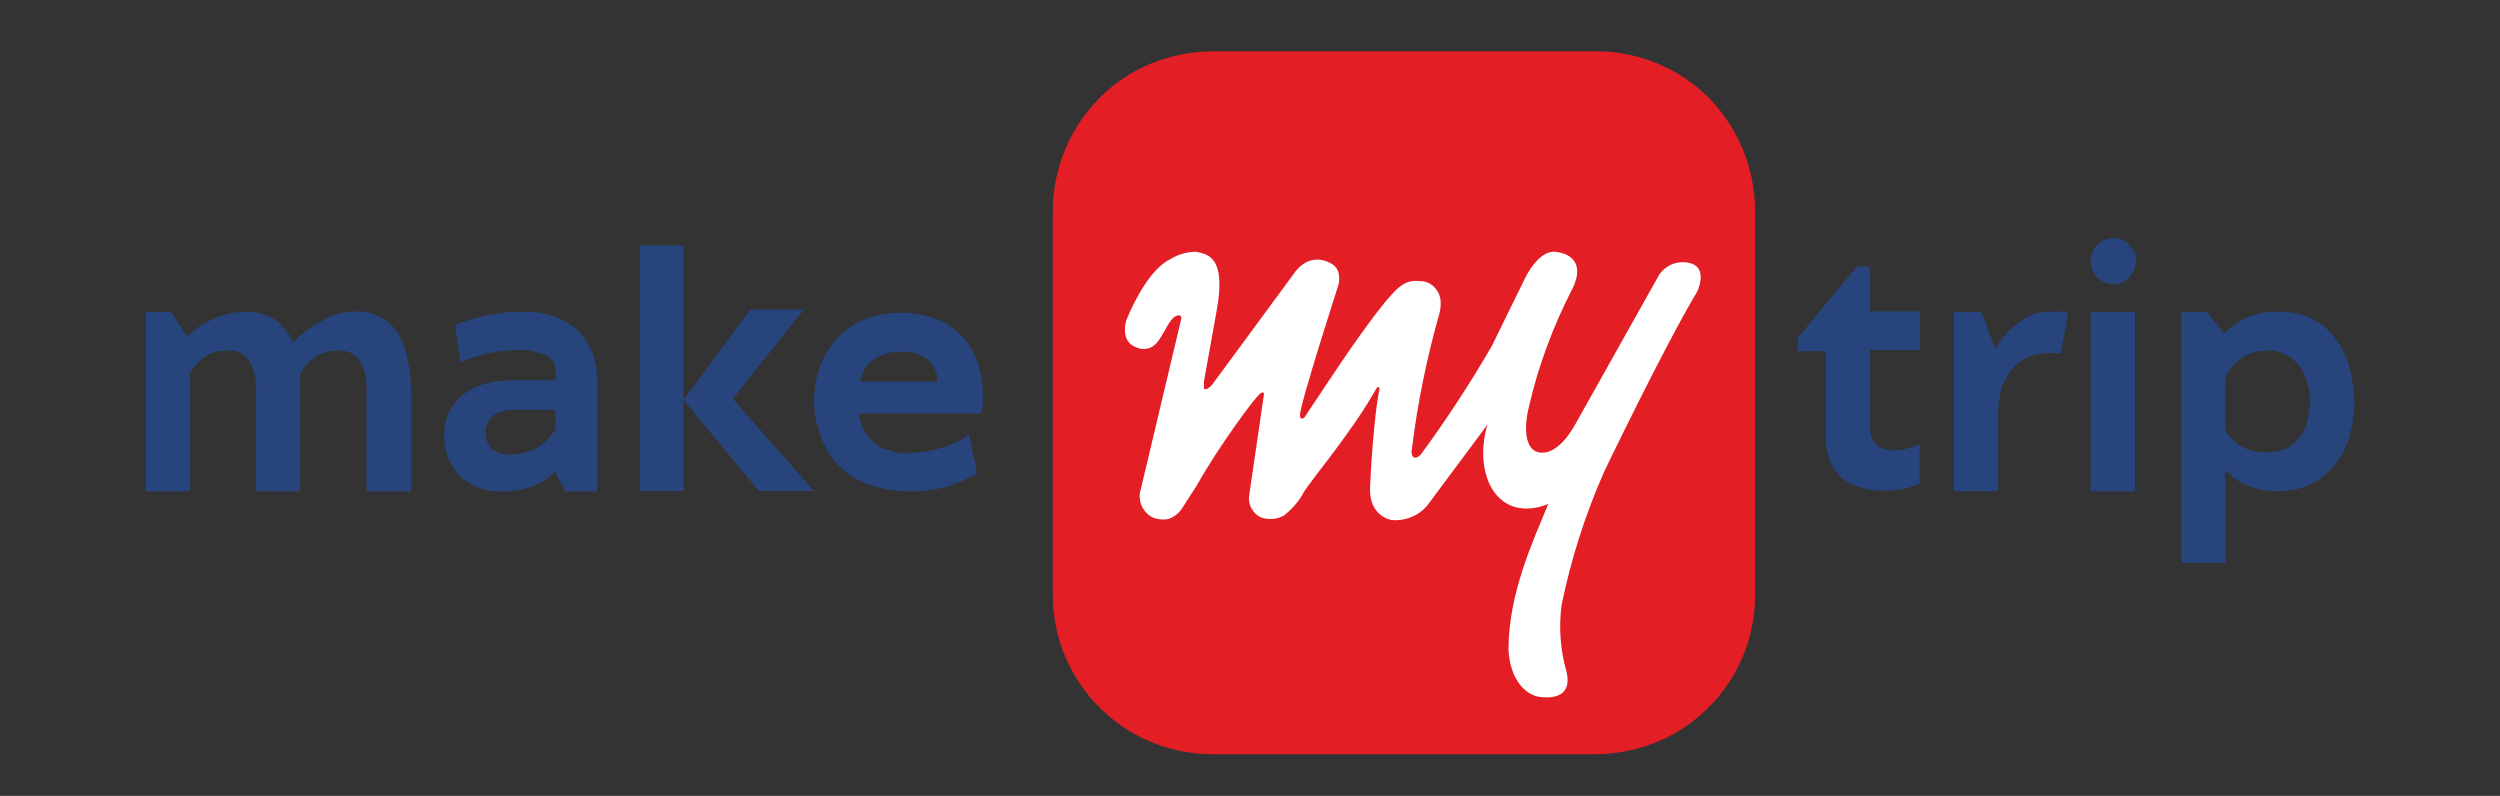 <svg version="1.2" xmlns="http://www.w3.org/2000/svg" viewBox="0 0 1558 496" width="1558" height="496">
	<rect x="0" y="0" width="1558" height="496" fill="#333333" stroke="none"/>
	<title>logo-svg</title>
	<style>
		.s0 { fill: #e31e25 } 
		.s1 { fill: #ffffff } 
		.s2 { fill: #27447c } 
	</style>
	<g id="Layer">
		<path id="Layer" class="s0" d="m995.1 470c26.5-0.4 51.6-10.7 69.8-29.3 18.6-18.5 28.9-43.6 28.9-69.8v-239.1c0-26.5-10.3-51.6-28.5-70.5-18.6-18.6-43.7-29.3-70.2-29.3h-240.3c-26.5 0.4-51.6 10.7-69.8 29.3-18.6 18.9-28.9 44-28.9 70.5v239.5c0.3 54.3 44.3 98.3 98.7 98.7"/>
		<path id="Layer" class="s1" d="m927 264.6c-9.2 30.9 5.9 62 37.9 49.5-9.3 22.4-24.8 55.8-24.8 90.5 0 0 0 23.4 17.2 29.3 0 0 24 5.8 18.9-15.5-3.8-13.4-4.8-27.1-3.1-40.9 5.8-28.6 14.7-56.5 26.5-83.3 0 0 36.8-76.8 58.1-112.5 0 0 8.9-18.3-9.3-18.3-5.5 0-10.7 2.8-14.1 7.3l-51.9 92.5c-7.9 14.5-15.5 18.9-21.3 18.9-13.1 0-10.4-20.9-8.3-28.5 5.9-25.8 15.2-50.6 27.5-74.4 9.3-20.2-9.3-22-9.3-22-11.7-3.1-20.6 16.2-20.6 16.2l-20.6 42c-13.5 23.4-28.2 45.8-44 67.4 0 0-2.8 3.5-4.9 2.1-2-1.7-1-5.2-1-5.2 3.5-28.5 9.3-56.7 17.2-84.6 0.3-1.7 0.7-3.1 0.7-4.8 0.3-3.8-0.7-7.6-3.1-10.4-2.4-3-5.8-4.7-9.6-4.7-9.3-1.1-13.7 3.3-22.1 13.3-18.2 22.4-39.5 56.1-49.8 71.2-1.1 1.8-3.1 1.5-3.1-0.9 0-6.9 24-81.2 24-81.2 0 0 2.9-10.4-5.4-13.8 0 0-12.8-7.9-23 7.6l-49.6 67.4c-3.7 5.1-5.8 3.5-5.8 3.5v-4.6l7.9-44c6.2-33.7-5.5-35.4-13-36.8-5.5 0-11.4 1.7-16.2 4.8-15.5 7.6-27.2 38.2-27.2 38.2 0 0-3.4 11 4.1 15.5 2.5 1.4 5.2 2.4 8 2 10.9-0.6 13-20.9 20.9-20.9 1.4 0 1.4 1.7 1.4 2l-25.4 107c-1.8 6.2 0.9 12.8 6.2 16.2 3.4 2 7.2 2.4 10.9 1.8 3.5-1.1 6.6-3.5 8.7-6.6l9.3-14.5c13.3-23.7 38-57.8 40.5-57.8 1 0 1.3 0 1.3 1.1l-9.2 62.9c-1 5.5 2.1 11.4 7.2 13.8 4.8 1.7 10 1.3 14.4-1.1 5.2-4.1 9.7-9.2 12.7-15.1 5.3-8.3 30-37.4 45.1-64.3 1.1-1.8 2.1 0 1.7 1.1-3.1 14-5.5 51.6-5.8 60.8-0.7 18.3 13.4 20.3 13.8 20.3 9.2 0.7 18.2-3.5 23.3-11"/>
		<path id="Layer" fill-rule="evenodd" class="s2" d="m187.1 306.2h-27.5v-61.6c0.4-6.9-1-13.8-4.1-19.6-3.1-4.5-8.6-7.2-14.1-6.5-4.8 0-9.3 1-13 3.4-4.2 2.8-7.6 6.6-10 10.7v73.6h-27.5v-111.8h15.5l10.2 15.2c2.7-2.4 5.6-4.6 8.3-6.6 2.8-1.8 5.5-3.1 8.6-4.5q4.6-2 9.3-3.1c3.1-0.7 6.5-1 10-1 3.8 0 7.5 0.3 10.9 1.4 2.8 1 5.6 2 8.3 3.8 2.1 1.6 4.1 3.8 5.9 5.8 2 2.7 3.4 5.2 4.7 8 2.1-2.2 4.5-4.6 7.3-6.6 2.7-2.1 5.8-4.1 9.3-5.8q4.6-3.2 10.3-5.2c4.1-1.1 8.2-1.7 12.7-1.7 5.5 0 10.6 1.3 15.5 3.7 4.4 2.8 8.2 6.3 10.6 10.3 2.7 5.3 4.9 10.4 5.8 16.2 1.4 6.5 2.1 13.1 2.1 20v61.9h-27.8v-61.6c0.6-6.9-0.7-13.8-4.1-19.6-3.1-4.5-8.3-7.2-13.8-6.5-4.5 0-9 1-13 3.4-4.2 2.8-8 6.2-10.4 10.7m158.8 61.3c-3.8 3.8-8.5 6.9-13.4 8.9-6.4 2.4-13.3 3.8-20.2 3.4-4.9 0.4-10-0.7-14.4-2.4q-6.3-2.6-11.4-7.2-4.6-5.2-7.3-11.4c-1.7-4.4-2.4-9.3-2.4-14 0-20.7 16.2-34.2 42-34.2h27.5v-6.2c0-4-2.4-7.5-5.8-9.2-5.5-2.4-11.7-3.8-17.9-3.5-6.9 0-13.8 1.1-20.3 2.4q-7.7 2.1-15.5 5.2l-3.1-23c1.7-1.1 4.2-1.7 7.3-2.8 2.7-1 6.2-1.7 9.3-2.7 3.1-0.7 7.1-1.4 11.3-2.1 4.1-0.7 8.5-0.7 13.1-0.7 12.7-1 25.8 3.1 35.4 11.4 8.6 8.9 12.7 21 12 33v67.4h-19.6zm0-38.5h-24.4c-5.1-0.4-10 1-14.5 3.8-2.7 2.7-4.4 6.5-4.4 10.6 0 3.8 1.3 7.3 4.1 10 3.1 2.4 7.2 3.8 11.4 3.4 3 0 6.1-0.3 9.2-1.3 2.8-0.7 5.5-1.8 7.9-3.1q3.6-2.6 6.3-5.2c2-2 3.3-4.1 4.7-6.2zm110.8-6.9l50.5 57.5h-34.3l-46.9-56.8v56.8h-27.1v-153.1h27.1v96.3l41.6-56.3h33.4zm110.3 33.6c4.2 0 8.7-0.3 12.8-1.4 3.8-0.6 7.6-1.7 11-3.1 3.1-1 6.2-2.4 8.9-4 1.4-0.8 2.8-1.8 4.2-2.8l5.1 24.4c-5.8 3.1-12 5.8-18.5 8-7.6 2-15.5 3.1-23.5 3.1-8.5 0-17.1-1.5-25.4-4.2-6.6-2.4-13-6.2-18.2-11.4-5.1-4.8-8.9-11-11.3-17.5-3.1-6.9-4.5-14.5-4.9-22.4 0-7.2 1.1-14.5 3.5-21.3 2.4-6.9 5.8-12.8 10.6-18.3 4.5-5.1 10.4-9.2 16.9-12 14.8-5.8 31.6-5.8 46.4 0 6.2 2.4 11.3 6.6 15.8 11.3 4.1 4.9 7.2 10.4 9.3 16.2 1.7 6.2 2.8 12.7 2.8 19.3 0 1.7 0 3.8 0 5.8-0.4 2.1-0.7 4.2-1.1 5.9h-76q0.5 5.7 3.1 10.3c1.4 3.1 3.8 5.9 6.5 7.9 2.8 2.4 5.9 4.2 9.7 4.8q5.6 2.1 12.3 2.1zm-5.1-62.9c-3.4 0-6.9 0.3-10 1.3-2.7 0.7-5.5 2.2-7.5 3.8-2.5 1.4-4.1 3.5-5.6 5.9-1.3 2.4-2.3 4.8-3 7.6h48.5c0-2.4-0.4-4.9-1.4-7.3-0.7-2-2.4-4.1-4.1-5.8-2.1-1.8-4.5-3.1-6.9-4.2-3.4-1-6.9-1.6-10-1.3zm558.7-9l36.5-44h8.2v27.8h31.3v24.1h-31.3v46.2c0 2.4 0.3 5.1 1 7.8q1.1 2.6 3.1 5.3c1.4 0.9 3.1 2 4.9 2.3 1.7 0.8 3.4 1 5.5 1 3.1 0 6.2-0.2 8.9-1.3 2.7-0.4 5.1-1.4 7.6-2.4v24.4q-4.2 2-9.4 3.1c-9.5 2-19.5 1.8-28.8-1.1-4.5-1.3-8.3-3.7-11.7-6.8-2.8-3.1-5.2-6.9-6.5-11-1.4-4.5-2.5-9.7-2.1-14.5v-52.2h-17.9zm122.8 7.1c4.1-6.8 9.3-12.7 15.8-17.1 5.5-4.2 12.4-6.2 19.6-5.9q3.1-0.5 6.2 0l3.7 0.7c0 0-0.6 6.1-4.7 25.4-2.1-0.3-4.2-0.6-6.2-0.3-4.9-0.3-9.3 0.7-13.8 2.4-4.1 1.7-7.5 4.4-10.3 7.9-2.8 3.4-5.2 7.6-6.5 12.1q-2.1 8.2-2.1 16.5v47.1h-27.5v-111.8h17.2zm176.3-23c7.6-0.4 14.9 1.3 21.3 4.4 5.9 3.1 10.7 7.2 14.9 12.7 3.8 5.6 6.9 11.8 8.5 18.3 1.7 6.9 2.8 14.1 2.8 21 0 7.2-1.1 14.4-3.1 21.3-1.7 6.6-4.8 12.4-8.9 17.5-4.2 5.3-9 9.3-14.8 12.1-6.2 3.1-13.4 4.5-20.3 4.5-6.9 0-13.5-1.1-19.6-3.5-5.2-2.4-9.9-5.5-13.7-10v58.2h-27.5v-156.5h16.1l10.7 13.4c4.1-4.2 9.2-7.6 15.1-10.3 5.8-2.2 12-3.5 18.2-3.1zm-7.5 24.4c-3.1-0.4-6.2 0.3-9 1.4-2.7 0.9-5.2 2.4-7.6 4-2 1.5-3.8 3.5-5.4 5.6-1.5 2-2.8 4.1-3.5 6.5v31.7c1.1 2 2.4 3.8 4.2 5.5 1.6 1.7 3.4 3.1 5.4 4.5q3.7 2 7.3 3.1c6.8 1.6 14 1.3 20.6-1.1 3.1-1.7 6.2-3.8 8.2-6.5 2.5-2.8 4.2-6.2 5.2-9.7 1-4.1 1.7-8.5 2-13 0-4.1-0.7-8.6-2-13.1q-1.6-5.7-5.2-10.4c-2.4-2.7-5.1-5.1-8.6-6.5-3.4-1.7-6.9-2.4-10.7-2.4zm-95.1-70.5c3.8 0 7.5 1.7 9.9 4.5 2.8 2.7 4.5 6.2 4.1 10 0 7.8-6.2 14.4-14 14.4-8 0-14.2-6.6-14.2-14.4 0-8 6.2-14.2 14.2-14.2zm-14.2 46.2h27.6v111.8h-27.6z"/>
	</g>
</svg>